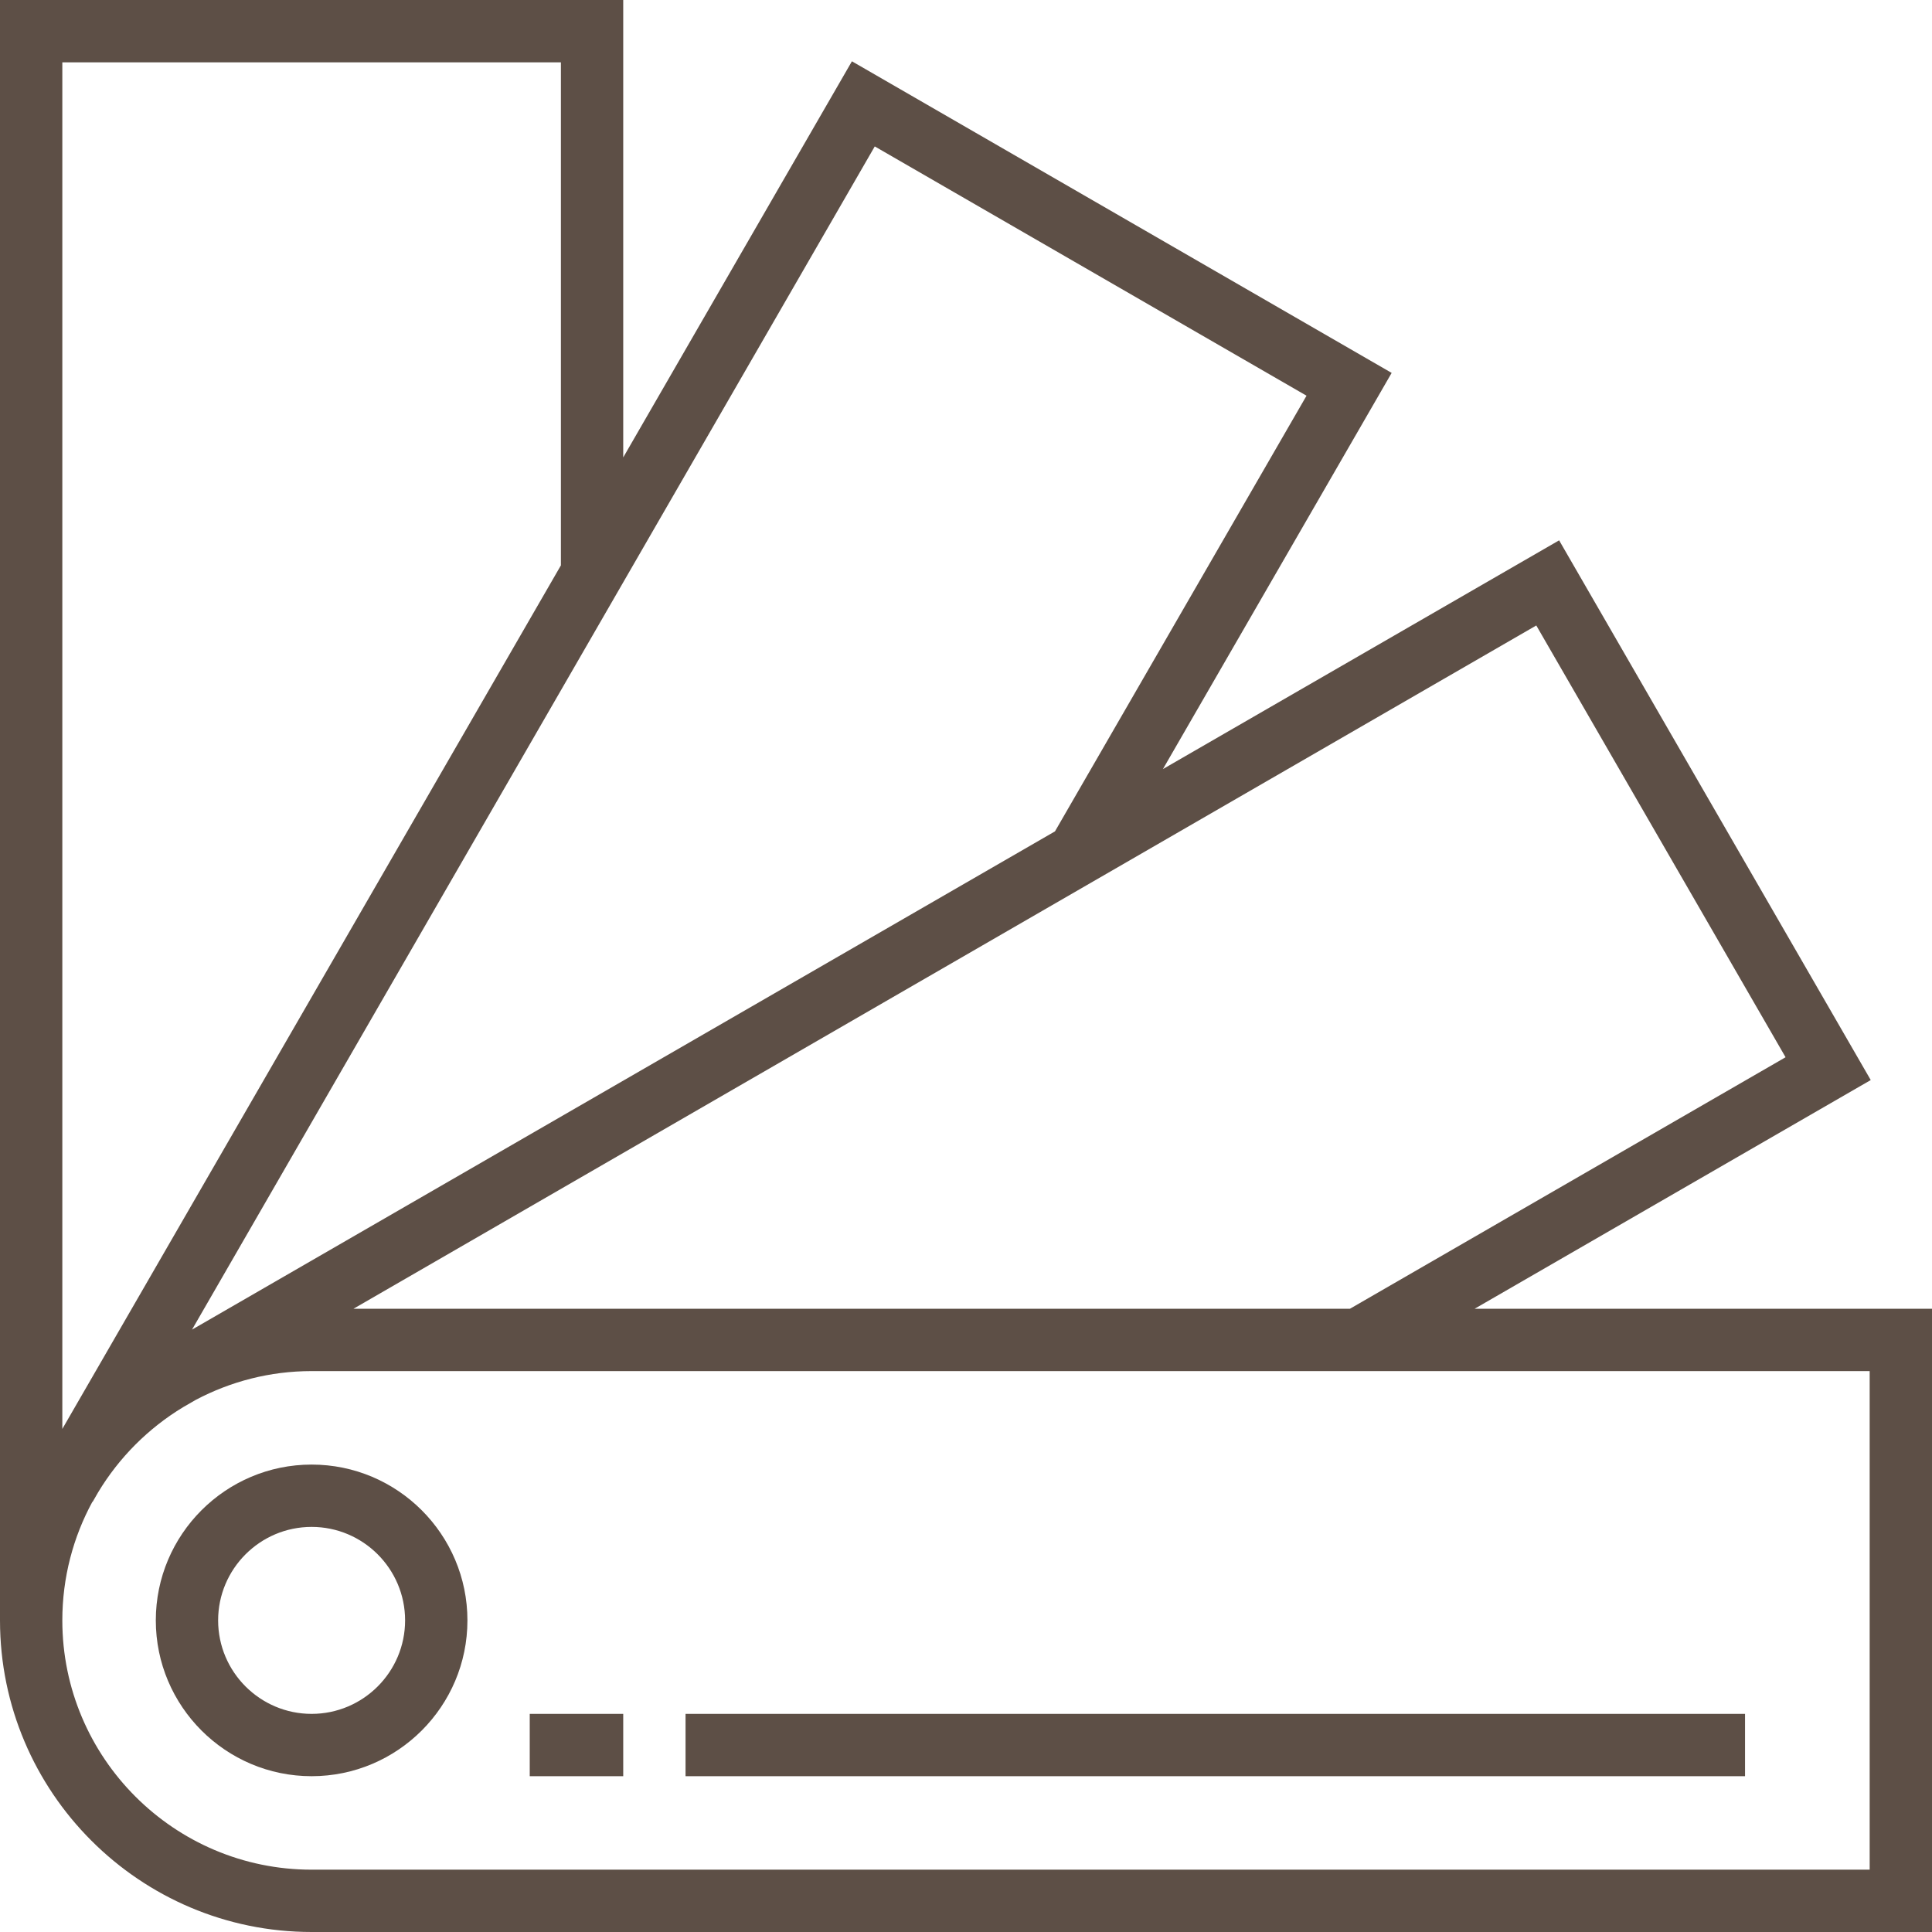 <?xml version="1.0"?>
<svg xmlns="http://www.w3.org/2000/svg" xmlns:xlink="http://www.w3.org/1999/xlink" version="1.1" id="Layer_1" x="0px" y="0px" viewBox="0 0 295.238 295.238" style="enable-background:new 0 0 295.238 295.238;" xml:space="preserve" width="512px" height="512px"><g><g>
	<g>
		<g>
			<path d="M225.338,200l60.538-34.952l-47.619-82.476l-60.543,34.952l34.952-60.538l-82.48-47.619L95.238,69.9V0H0v247.619     c0,26.257,21.362,47.619,47.619,47.619h247.619V200H225.338z M234.767,95.581l38.095,65.981L206.286,200H54.01L234.767,95.581z      M133.676,22.376l65.981,38.095l-38.443,66.576L29.343,203.186L133.676,22.376z M9.524,9.524h76.19v76.871L9.524,218.362V9.524z      M47.619,285.714c-21.005,0-38.095-17.09-38.095-38.095c0-6.562,1.667-12.738,4.6-18.133l0.033,0.019l0.833-1.448     c3.21-5.333,7.676-9.805,13-13.024l1.957-1.129c5.29-2.786,11.295-4.381,17.671-4.381h238.095v76.191H47.619z" data-original="#000000" class="active-path" data-old_color="#000000" fill="#5D4F46"/>
			<path d="M47.62,223.809c-13.129,0-23.81,10.681-23.81,23.81c0,13.129,10.681,23.81,23.81,23.81     c13.129,0,23.81-10.681,23.81-23.81C71.43,234.49,60.749,223.809,47.62,223.809z M47.619,261.905     c-7.876,0-14.286-6.41-14.286-14.286c0-7.876,6.41-14.286,14.286-14.286c7.876,0,14.286,6.41,14.286,14.286     C61.905,255.495,55.495,261.905,47.619,261.905z" data-original="#000000" class="active-path" data-old_color="#000000" fill="#5D4F46"/>
			<rect x="104.762" y="261.905" width="161.905" height="9.524" data-original="#000000" class="active-path" data-old_color="#000000" fill="#5D4F46"/>
			<rect x="80.952" y="261.905" width="14.286" height="9.524" data-original="#000000" class="active-path" data-old_color="#000000" fill="#5D4F46"/>
		</g>
	</g>
</g></g> </svg>
